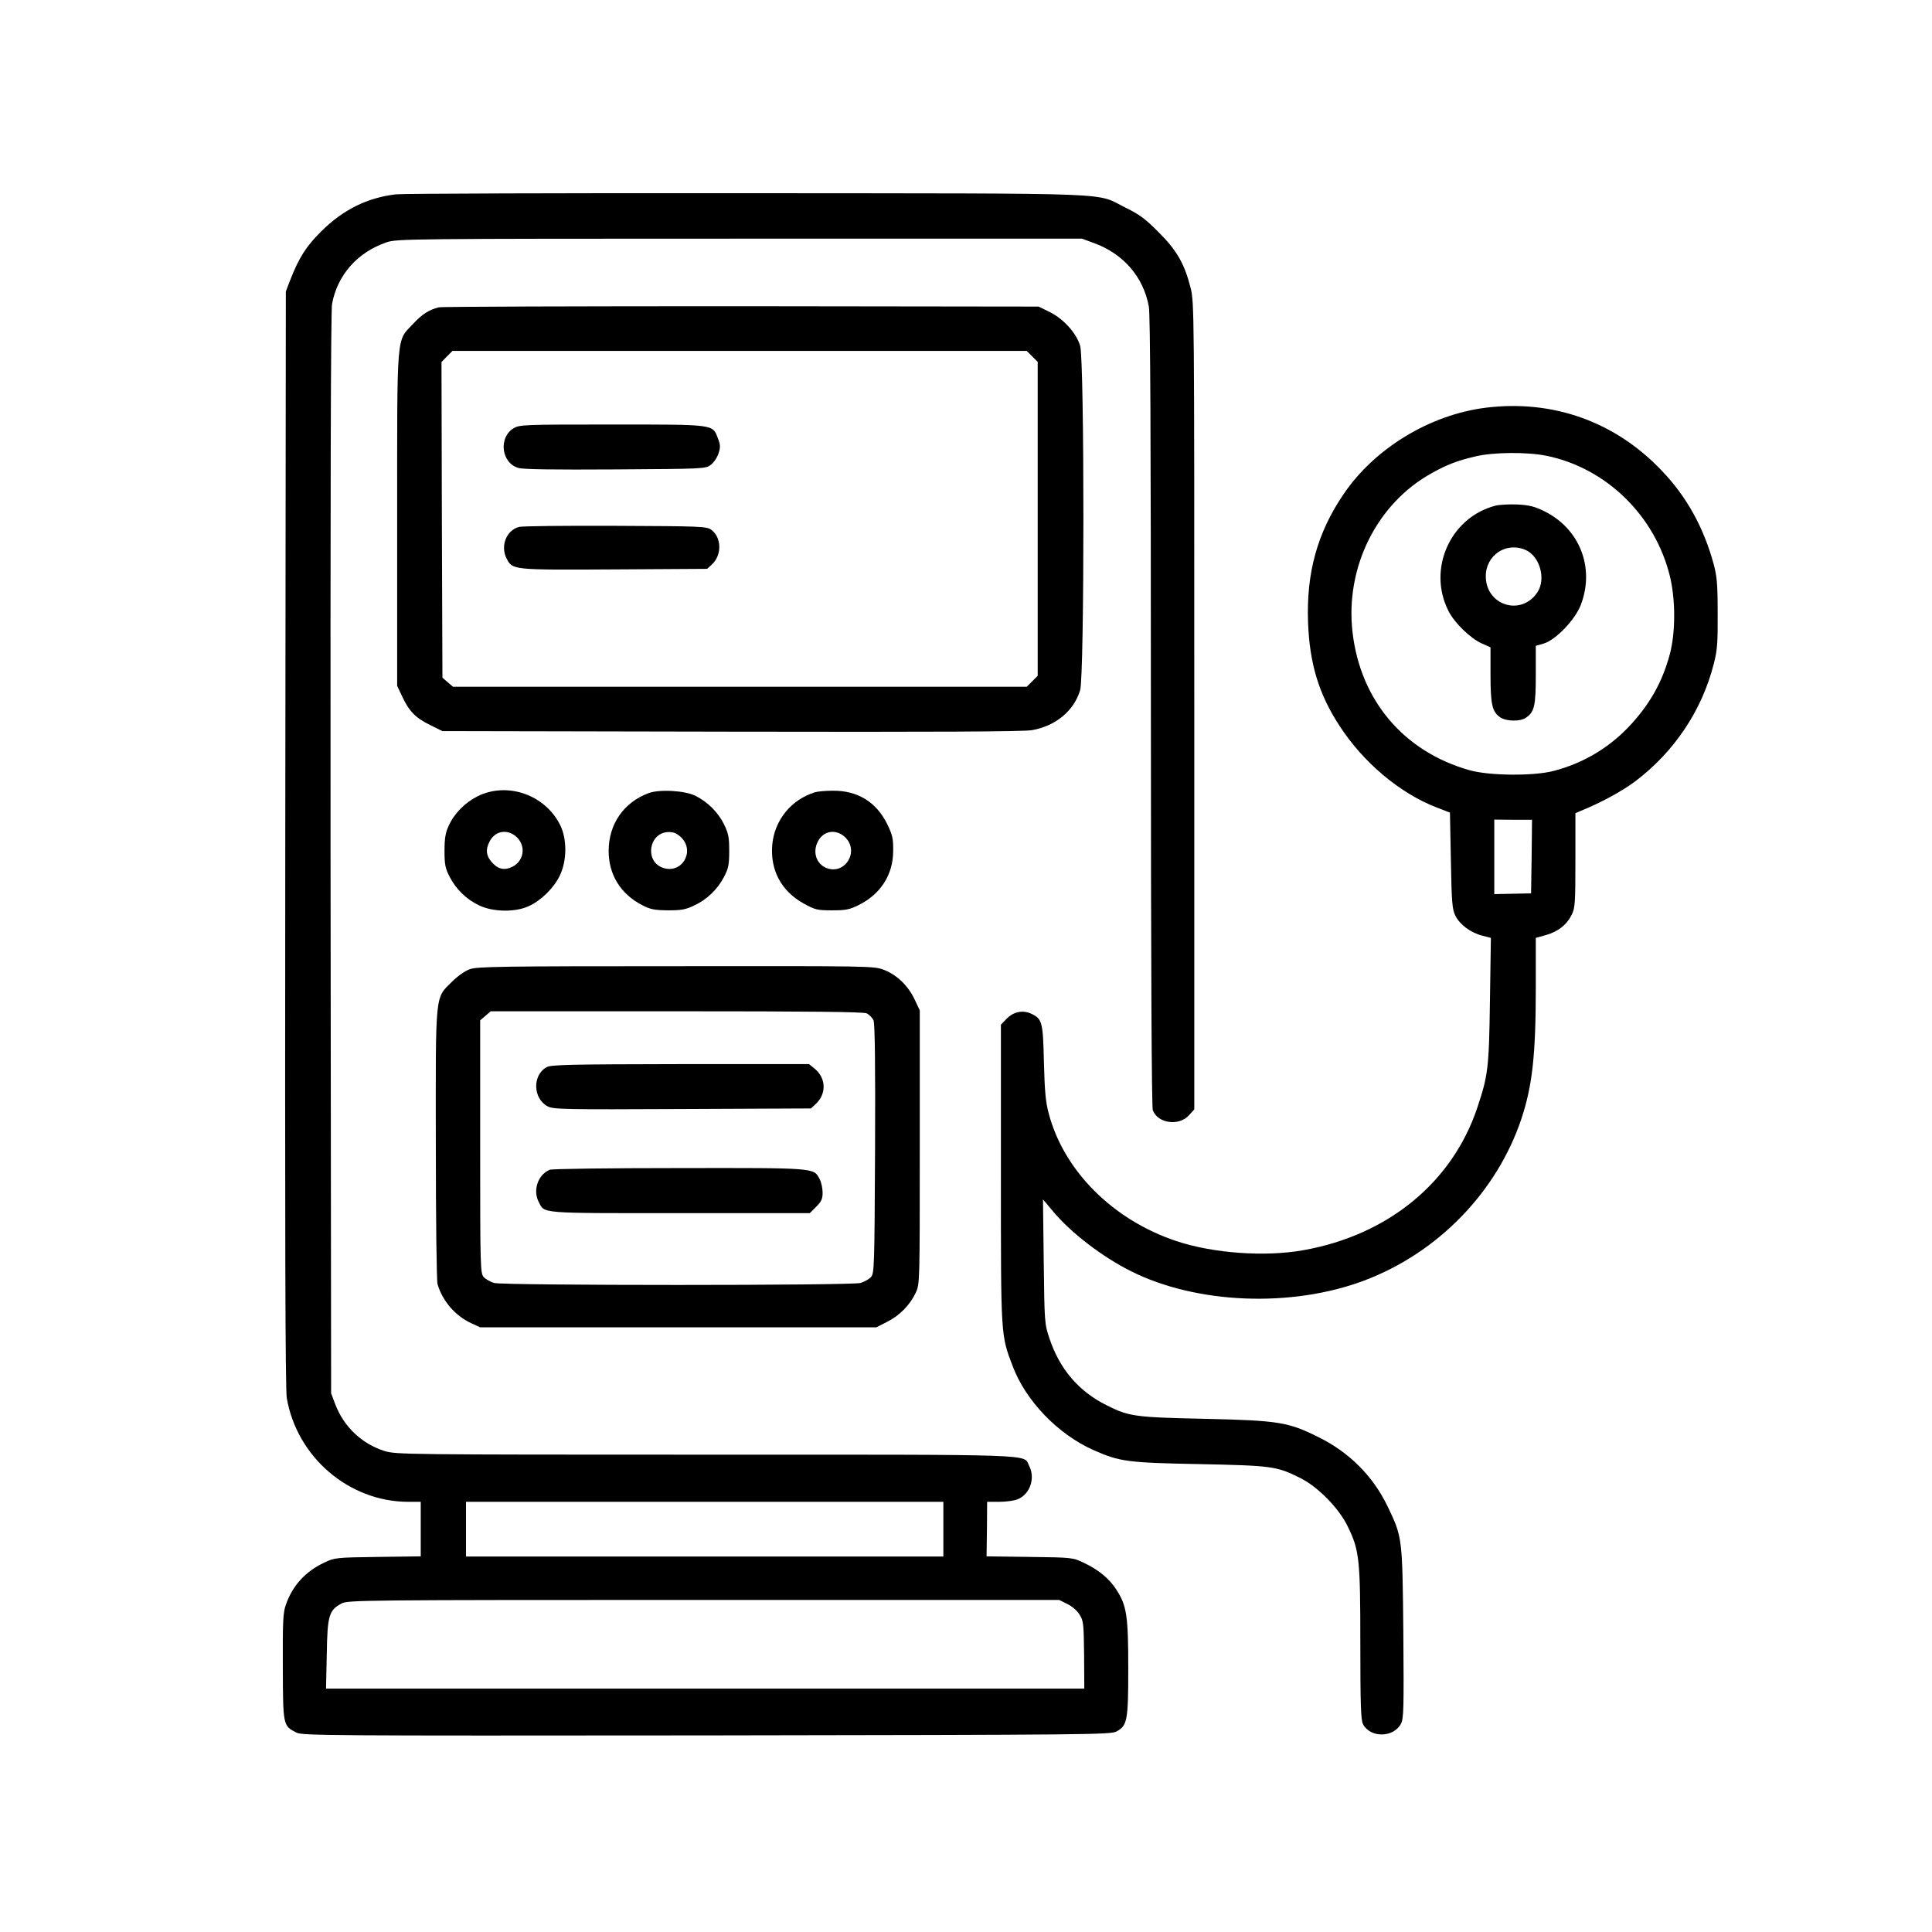 <?xml version="1.0" standalone="no"?>
<!DOCTYPE svg PUBLIC "-//W3C//DTD SVG 20010904//EN"
 "http://www.w3.org/TR/2001/REC-SVG-20010904/DTD/svg10.dtd">
<svg version="1.0" xmlns="http://www.w3.org/2000/svg"
 width="1024pt" height="1024pt" viewBox="0 0 1024 1024"
 preserveAspectRatio="xMidYMid meet">

<g transform="translate(0,1024) scale(0.1,-0.1)"
fill="#000000" stroke="none">
<path d="M2098 9210 c-151 -18 -279 -81 -394 -195 -82 -81 -120 -141 -168
-265 l-21 -55 -3 -2900 c-2 -2083 0 -2918 8 -2965 54 -313 329 -549 643 -550
l67 0 0 -144 0 -145 -227 -3 c-222 -3 -230 -4 -284 -30 -99 -46 -169 -122
-204 -224 -15 -42 -17 -89 -16 -329 1 -312 1 -312 72 -348 32 -16 151 -17
2174 -15 2046 3 2141 4 2173 21 57 31 62 57 62 335 0 277 -8 331 -62 415 -38
60 -97 108 -174 144 -58 28 -62 28 -287 31 l-228 3 2 145 1 144 64 0 c36 0 80
6 99 14 65 27 93 112 60 176 -33 64 88 60 -1714 60 -1596 0 -1641 1 -1702 19
-121 38 -217 129 -262 248 l-22 58 -3 2860 c-1 1880 1 2878 8 2914 28 154 136
275 290 327 53 18 125 19 1870 19 l1815 0 65 -24 c155 -57 260 -179 289 -335
8 -42 11 -678 11 -2147 0 -1332 4 -2097 10 -2113 26 -71 139 -86 192 -27 l28
31 0 2139 c0 2106 0 2139 -20 2217 -32 126 -73 198 -170 294 -68 69 -102 94
-170 127 -173 85 19 77 -2005 79 -990 1 -1830 -2 -1867 -6z m2902 -7075 l0
-145 -1265 0 -1265 0 0 145 0 145 1265 0 1265 0 0 -145z m656 -396 c25 -12 53
-35 66 -57 21 -33 22 -49 24 -214 l1 -178 -2009 0 -2010 0 4 183 c3 205 12
233 78 268 33 18 100 19 1919 19 l1885 0 42 -21z"/>
<path d="M2325 8611 c-51 -13 -89 -37 -136 -88 -89 -95 -84 -29 -84 -1033 l0
-885 26 -55 c37 -80 72 -115 147 -152 l67 -33 1530 -3 c1090 -2 1549 0 1595 8
125 22 222 102 255 212 23 77 23 1749 0 1825 -20 68 -89 144 -163 180 l-57 28
-1575 2 c-866 0 -1588 -2 -1605 -6z m3146 -260 l29 -29 0 -832 0 -832 -29 -29
-29 -29 -1521 0 -1520 0 -28 24 -28 24 -3 837 -2 836 29 30 29 29 1522 0 1522
0 29 -29z"/>
<path d="M2722 7970 c-81 -49 -65 -184 25 -210 26 -8 187 -10 515 -8 466 3
477 3 505 24 15 11 34 38 41 60 11 33 11 45 -3 81 -29 75 -12 73 -562 73 -470
0 -489 -1 -521 -20z"/>
<path d="M2751 7447 c-67 -17 -100 -101 -66 -167 32 -61 26 -61 569 -58 l494
3 26 24 c53 50 51 142 -4 183 -25 18 -53 19 -508 21 -265 1 -495 -1 -511 -6z"/>
<path d="M7875 8079 c-296 -37 -589 -215 -753 -457 -140 -205 -199 -419 -189
-682 8 -217 57 -379 166 -546 126 -195 321 -359 516 -434 l70 -27 5 -254 c4
-224 7 -259 24 -293 24 -47 81 -90 142 -105 l46 -12 -5 -332 c-5 -360 -10
-397 -67 -568 -132 -395 -472 -675 -920 -755 -204 -37 -480 -17 -675 48 -336
112 -595 371 -676 674 -17 63 -22 119 -26 274 -5 215 -9 229 -67 257 -45 21
-95 11 -132 -28 l-29 -30 0 -792 c0 -868 -1 -850 62 -1017 69 -184 240 -362
429 -446 138 -61 181 -67 559 -74 384 -8 412 -11 535 -73 94 -46 206 -160 253
-257 62 -127 67 -171 67 -621 0 -325 3 -405 14 -427 38 -74 161 -73 201 1 15
29 16 73 13 482 -5 507 -5 507 -83 670 -78 162 -204 288 -369 369 -159 79
-210 87 -601 96 -370 8 -401 12 -520 72 -147 73 -248 191 -302 352 -27 80 -27
85 -31 410 l-4 329 52 -62 c96 -115 260 -241 415 -319 348 -174 851 -194 1236
-49 390 147 703 469 833 858 58 175 76 338 76 694 l0 264 54 15 c65 19 110 54
136 107 18 35 20 60 20 289 l0 250 28 12 c102 41 219 104 288 156 207 156 354
375 417 622 19 73 22 112 21 270 0 157 -4 197 -22 263 -53 193 -143 355 -273
491 -247 261 -578 379 -934 335z m323 -255 c316 -65 575 -318 653 -639 30
-123 30 -296 0 -410 -40 -151 -108 -271 -220 -389 -108 -113 -243 -192 -396
-232 -106 -28 -343 -26 -447 4 -347 98 -577 369 -619 729 -41 345 129 686 421
846 81 45 133 65 230 88 98 23 275 24 378 3z m-80 -2124 l-3 -195 -97 -2 -98
-2 0 197 0 198 100 -1 100 0 -2 -195z"/>
<path d="M7927 7560 c-239 -61 -363 -335 -250 -558 32 -64 117 -146 178 -173
l45 -20 0 -145 c0 -159 9 -198 53 -227 33 -21 105 -22 135 -1 45 31 52 63 52
227 l0 154 42 12 c64 19 168 128 197 206 75 197 -7 404 -195 496 -49 24 -78
32 -140 35 -44 2 -96 -1 -117 -6z m157 -234 c77 -32 112 -155 64 -226 -86
-128 -273 -69 -273 86 0 111 107 183 209 140z"/>
<path d="M2532 6020 c-69 -35 -125 -92 -155 -159 -16 -35 -21 -66 -21 -131 0
-73 4 -92 27 -137 35 -67 89 -120 157 -152 73 -35 191 -37 262 -4 66 30 133
96 165 162 38 78 39 192 3 266 -79 162 -280 233 -438 155z m209 -219 c48 -49
35 -126 -27 -156 -42 -20 -77 -11 -109 27 -29 34 -32 66 -10 108 30 59 98 68
146 21z"/>
<path d="M3437 6036 c-131 -49 -211 -164 -211 -306 0 -126 63 -228 177 -287
44 -23 65 -27 137 -28 72 0 94 4 140 26 68 32 122 84 158 152 23 45 27 64 27
137 0 73 -4 93 -28 142 -31 62 -84 116 -149 149 -55 29 -193 37 -251 15z m174
-235 c74 -74 3 -194 -96 -161 -101 33 -76 190 30 190 27 0 44 -8 66 -29z"/>
<path d="M4320 6041 c-127 -39 -216 -149 -227 -280 -11 -134 49 -245 167 -310
60 -33 71 -36 150 -36 73 0 93 4 141 28 116 57 183 161 183 287 1 66 -4 85
-32 143 -58 117 -158 178 -290 176 -37 0 -78 -4 -92 -8z m161 -240 c75 -76 -4
-201 -102 -161 -53 22 -73 85 -44 140 30 59 98 68 146 21z"/>
<path d="M2490 5103 c-27 -10 -65 -37 -95 -67 -90 -89 -86 -48 -85 -861 0
-391 4 -724 9 -741 26 -89 93 -168 180 -208 l46 -21 1050 0 1050 0 57 29 c66
33 121 89 152 155 21 46 21 52 21 771 l0 725 -27 57 c-34 73 -95 132 -164 158
-54 20 -71 20 -1102 19 -927 0 -1052 -2 -1092 -16z m2104 -234 c13 -7 30 -23
36 -38 7 -18 10 -226 8 -683 -3 -628 -4 -657 -22 -677 -10 -11 -35 -25 -55
-31 -49 -14 -1893 -14 -1942 0 -20 6 -45 20 -55 31 -18 20 -19 47 -19 691 l0
670 28 24 28 24 984 0 c710 0 991 -3 1009 -11z"/>
<path d="M2898 4584 c-77 -41 -74 -167 5 -208 29 -16 91 -17 714 -14 l681 3
26 24 c57 54 55 135 -5 186 l-31 25 -681 0 c-584 -1 -686 -3 -709 -16z"/>
<path d="M2914 4040 c-62 -25 -91 -108 -59 -170 33 -63 -8 -60 748 -60 l689 0
34 34 c28 28 34 42 34 75 0 23 -7 56 -16 72 -31 60 -19 59 -746 58 -365 0
-672 -4 -684 -9z"/>
</g>
</svg>
